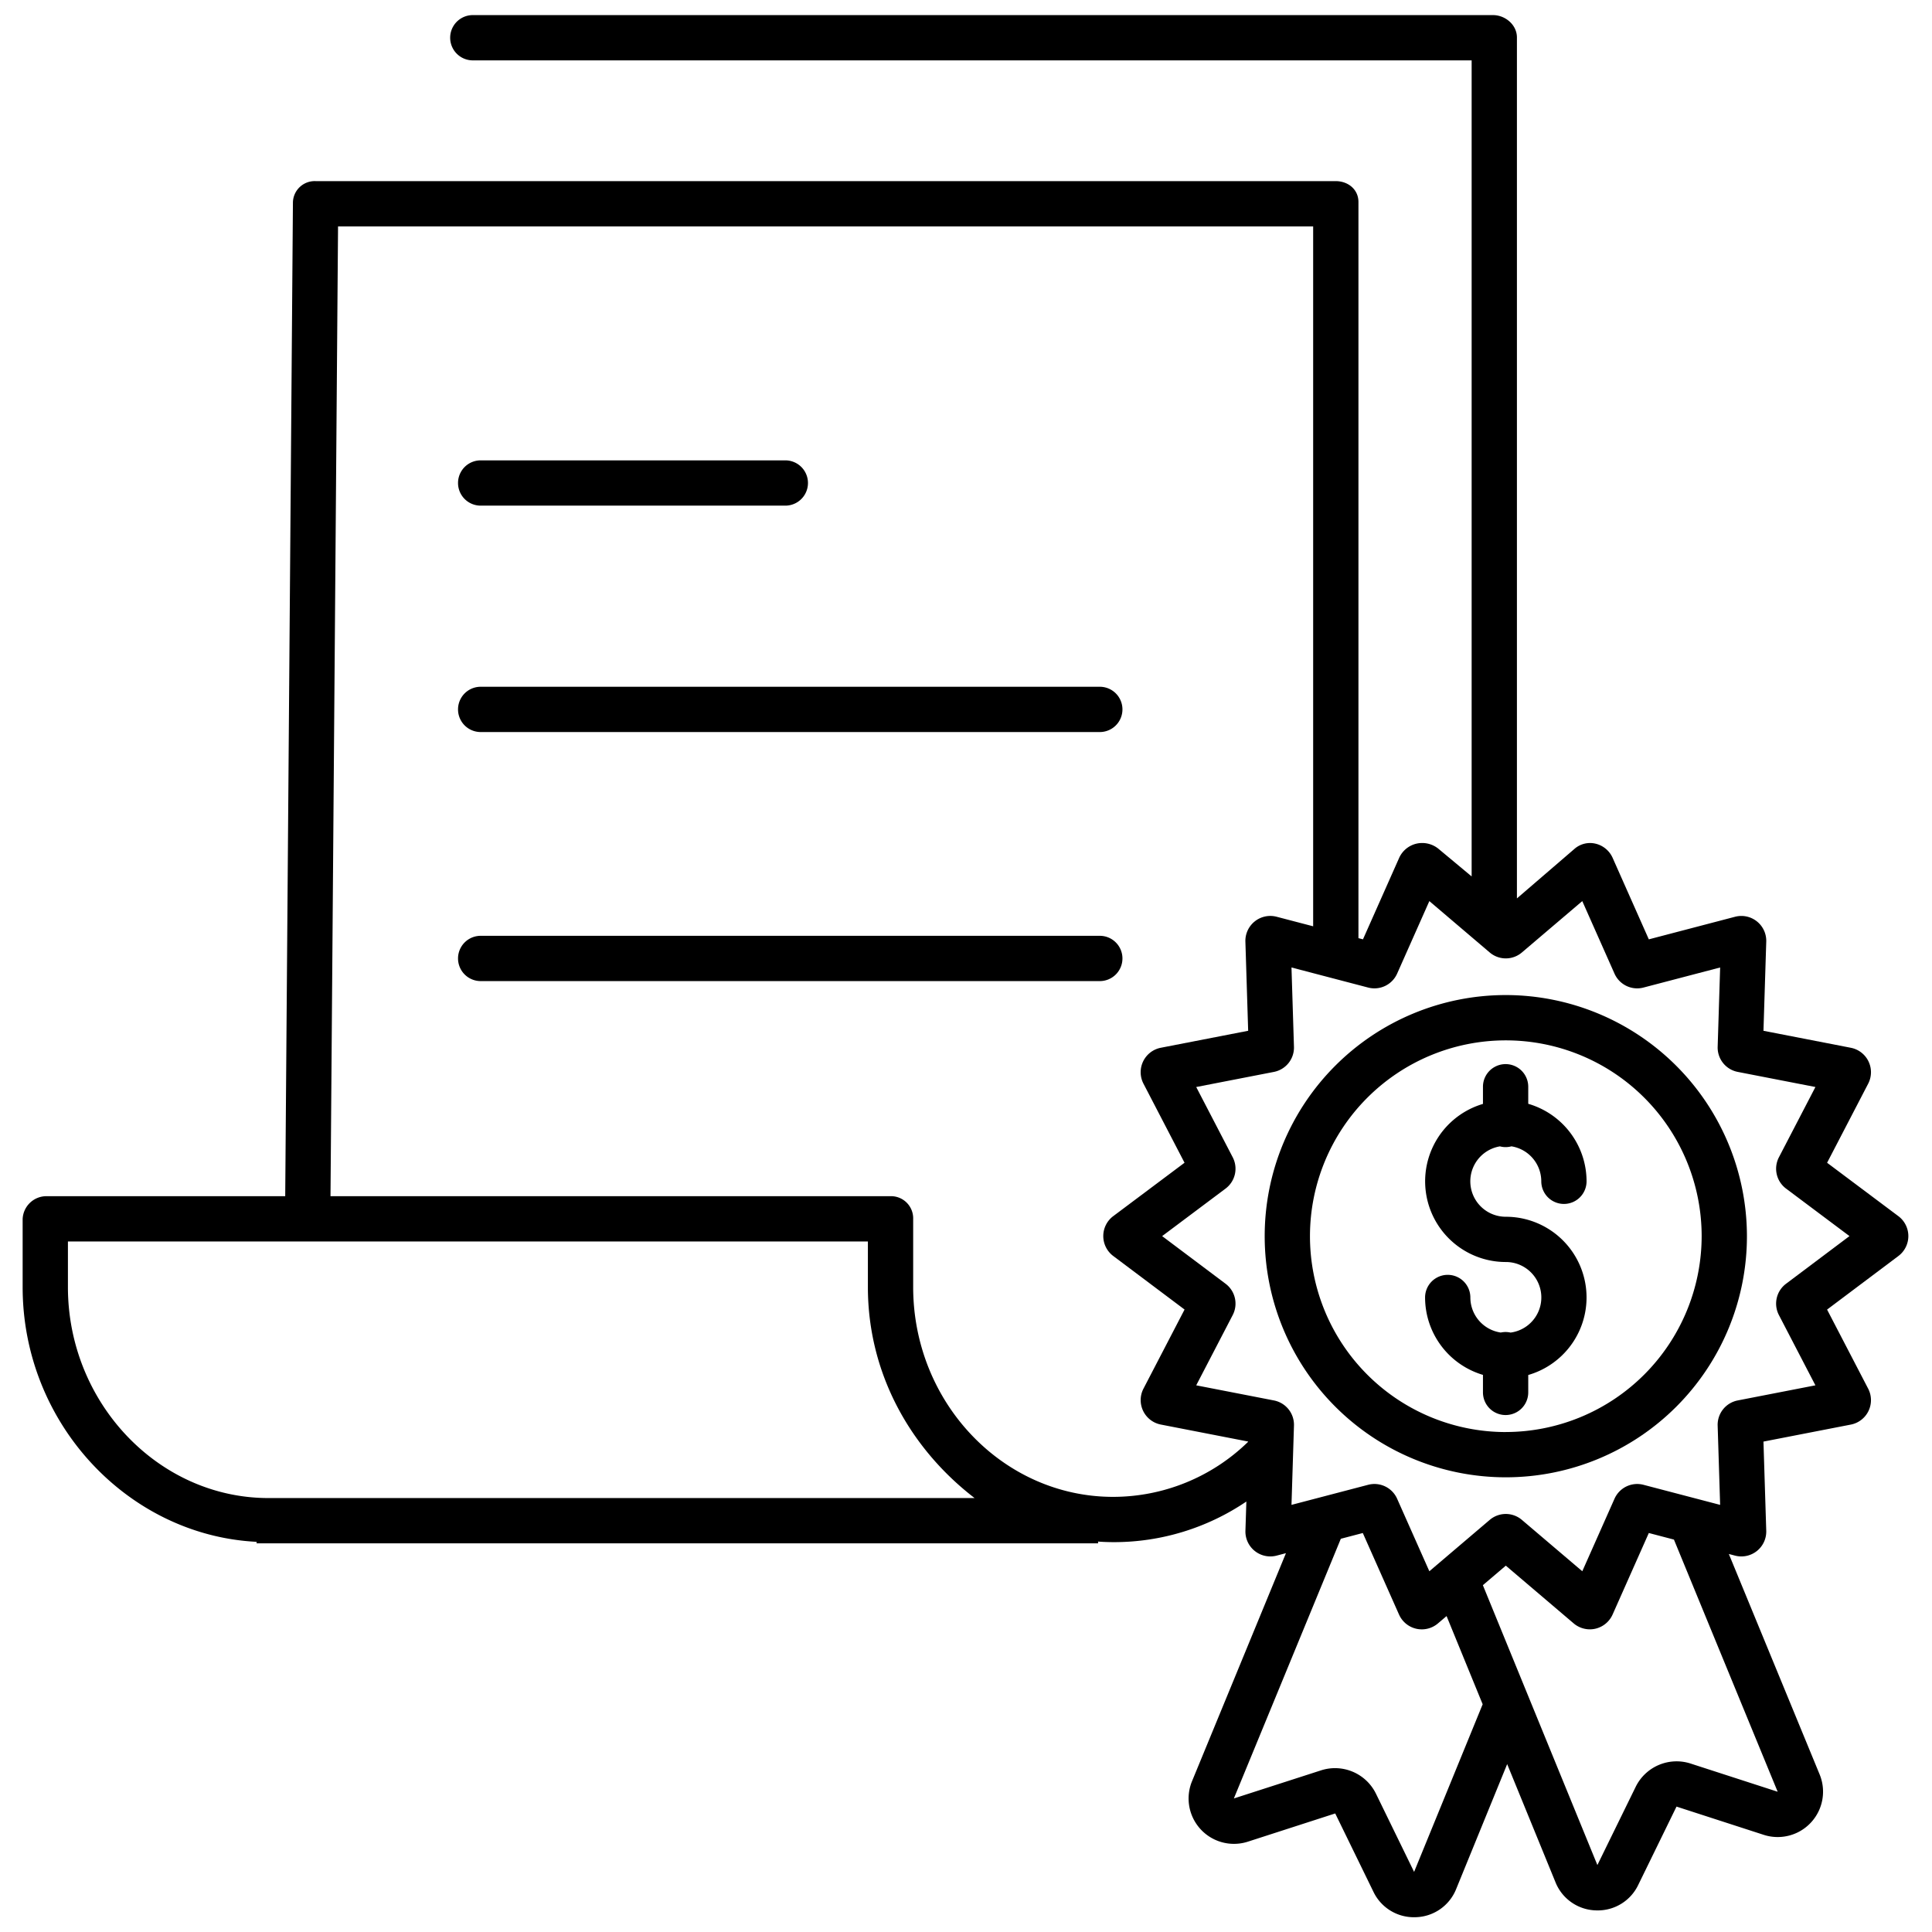 <?xml version="1.0"?>
<svg xmlns="http://www.w3.org/2000/svg" id="Layer_1" data-name="Layer 1" viewBox="0 0 512 512" width="512" height="512"><title>Certificate</title><path d="M503.086,322.291,484.2,308.144l10.88-20.944a6.6,6.6,0,0,0-4.595-9.529l-23.148-4.5.738-23.622a6.6,6.6,0,0,0-8.271-6.595l-22.848,5.984-9.6-21.615a6.633,6.633,0,0,0-4.57-3.753,6.267,6.267,0,0,0-5.557,1.411L402,238.087V9.919C402,6.606,398.948,4,395.635,4H125.3a6,6,0,0,0,0,12H390V232.265l-8.75-7.29a6.825,6.825,0,0,0-5.835-1.408,6.712,6.712,0,0,0-4.613,3.756l-9.6,21.61-1.2-.313V53.53c0-3.314-2.722-5.53-6.035-5.53H83.629a5.766,5.766,0,0,0-6,5.672L75.586,317H12.269A6.315,6.315,0,0,0,6,323.093v17.991C6,377.266,34,406.9,68,408.6v.4H291v-.47c1,.091,2.735.154,4.136.154A62.547,62.547,0,0,0,330.3,397.921l-.249,7.733a6.6,6.6,0,0,0,8.266,6.6l2.473-.648-24.893,60.438a12.019,12.019,0,0,0,14.817,16.012l23.133-7.473,10.123,20.752a11.873,11.873,0,0,0,10.782,6.751c.139,0,.278,0,.419-.007a11.881,11.881,0,0,0,10.73-7.47l13.515-33.1,12.8,31.294a11.881,11.881,0,0,0,10.73,7.47c.14.005.28.007.419.007a11.873,11.873,0,0,0,10.782-6.751l10.146-20.763,23.111,7.485a12.02,12.02,0,0,0,14.817-16.013l-24.059-58.414,1.644.431a6.6,6.6,0,0,0,8.268-6.594l-.738-23.624,23.146-4.506a6.6,6.6,0,0,0,4.6-9.524l-10.886-20.954,18.9-14.2a6.6,6.6,0,0,0-.01-10.561ZM71.128,397C41.981,397,18,371.742,18,341.084V329H230v12.084C230,364.11,241.357,384,258.275,397Zm223.854-.316c-29.146,0-52.982-24.942-52.982-55.6V323.093A5.875,5.875,0,0,0,236.247,317H87.586l2-257H348V245.478l-9.671-2.528a6.611,6.611,0,0,0-8.287,6.592l.736,23.624-23.145,4.5a6.6,6.6,0,0,0-4.6,9.524l10.882,20.949-18.894,14.15a6.6,6.6,0,0,0,0,10.56l18.9,14.194-10.888,20.959a6.6,6.6,0,0,0,4.6,9.519l23.148,4.506-.065.112A51.217,51.217,0,0,1,294.982,396.684Zm79.768,99.385-10.122-20.752a12.076,12.076,0,0,0-14.507-6.166l-23.134,7.458,28.345-68.818,5.825-1.526,9.6,21.609a6.6,6.6,0,0,0,10.312,2.348l2.289-1.948,9.564,23.373ZM471.1,474.83l-23.111-7.485a12.078,12.078,0,0,0-14.506,6.166l-10.16,20.747L392.976,420.09l6.08-5.174,17.985,15.3a6.632,6.632,0,0,0,4.292,1.574,6.535,6.535,0,0,0,1.449-.162,6.636,6.636,0,0,0,4.572-3.757l9.6-21.61,6.658,1.744Zm2.232-134.63a6.579,6.579,0,0,0-1.894,8.322l9.664,18.605-20.561,4a6.574,6.574,0,0,0-5.344,6.688l.656,20.993-20.3-5.316a6.578,6.578,0,0,0-7.7,3.706l-8.53,19.2L403.333,402.8a6.575,6.575,0,0,0-8.556,0l-15.985,13.6-8.534-19.209a6.58,6.58,0,0,0-7.7-3.7l-20.3,5.316.656-20.992a6.574,6.574,0,0,0-5.337-6.688l-20.568-4,9.664-18.605a6.582,6.582,0,0,0-1.893-8.322l-16.8-12.619L324.772,315a6.581,6.581,0,0,0,1.9-8.328l-9.664-18.6,20.563-4a6.574,6.574,0,0,0,5.342-6.687l-.656-20.993,20.3,5.316A6.586,6.586,0,0,0,370.261,258l8.531-19.2,15.982,13.6a6.574,6.574,0,0,0,8.56,0l15.986-13.6,8.53,19.2a6.578,6.578,0,0,0,7.706,3.708l20.3-5.316L455.2,277.38a6.573,6.573,0,0,0,5.338,6.688l20.568,4-9.667,18.608a6.578,6.578,0,0,0,1.9,8.324l16.793,12.578Z"/><path d="M399.056,263.7a63.9,63.9,0,1,0,63.9,63.9A63.977,63.977,0,0,0,399.056,263.7Zm0,115.808a51.9,51.9,0,1,1,51.9-51.9A51.964,51.964,0,0,1,399.056,379.5Z"/><path d="M397.5,303.8a5.831,5.831,0,0,0,3.05-.01,9.4,9.4,0,0,1,7.905,9.265,6,6,0,0,0,12,0A21.421,21.421,0,0,0,405,292.519V288a6,6,0,0,0-12,0v4.548a21.389,21.389,0,0,0,6.056,41.9,9.391,9.391,0,0,1,1.261,18.7,5.891,5.891,0,0,0-2.593-.011,9.4,9.4,0,0,1-8.064-9.29,6,6,0,0,0-12,0A21.424,21.424,0,0,0,393,364.358V369a6,6,0,0,0,12,0v-4.613a21.387,21.387,0,0,0-5.944-41.934A9.39,9.39,0,0,1,397.5,303.8Z"/><path d="M127.383,134H208.12a6,6,0,0,0,0-12H127.383a6,6,0,1,0,0,12Z"/><path d="M127.383,194H291.459a6,6,0,0,0,0-12H127.383a6,6,0,1,0,0,12Z"/><path d="M297.459,254a6,6,0,0,0-6-6H127.383a6,6,0,1,0,0,12H291.459A6,6,0,0,0,297.459,254Z"/></svg>
